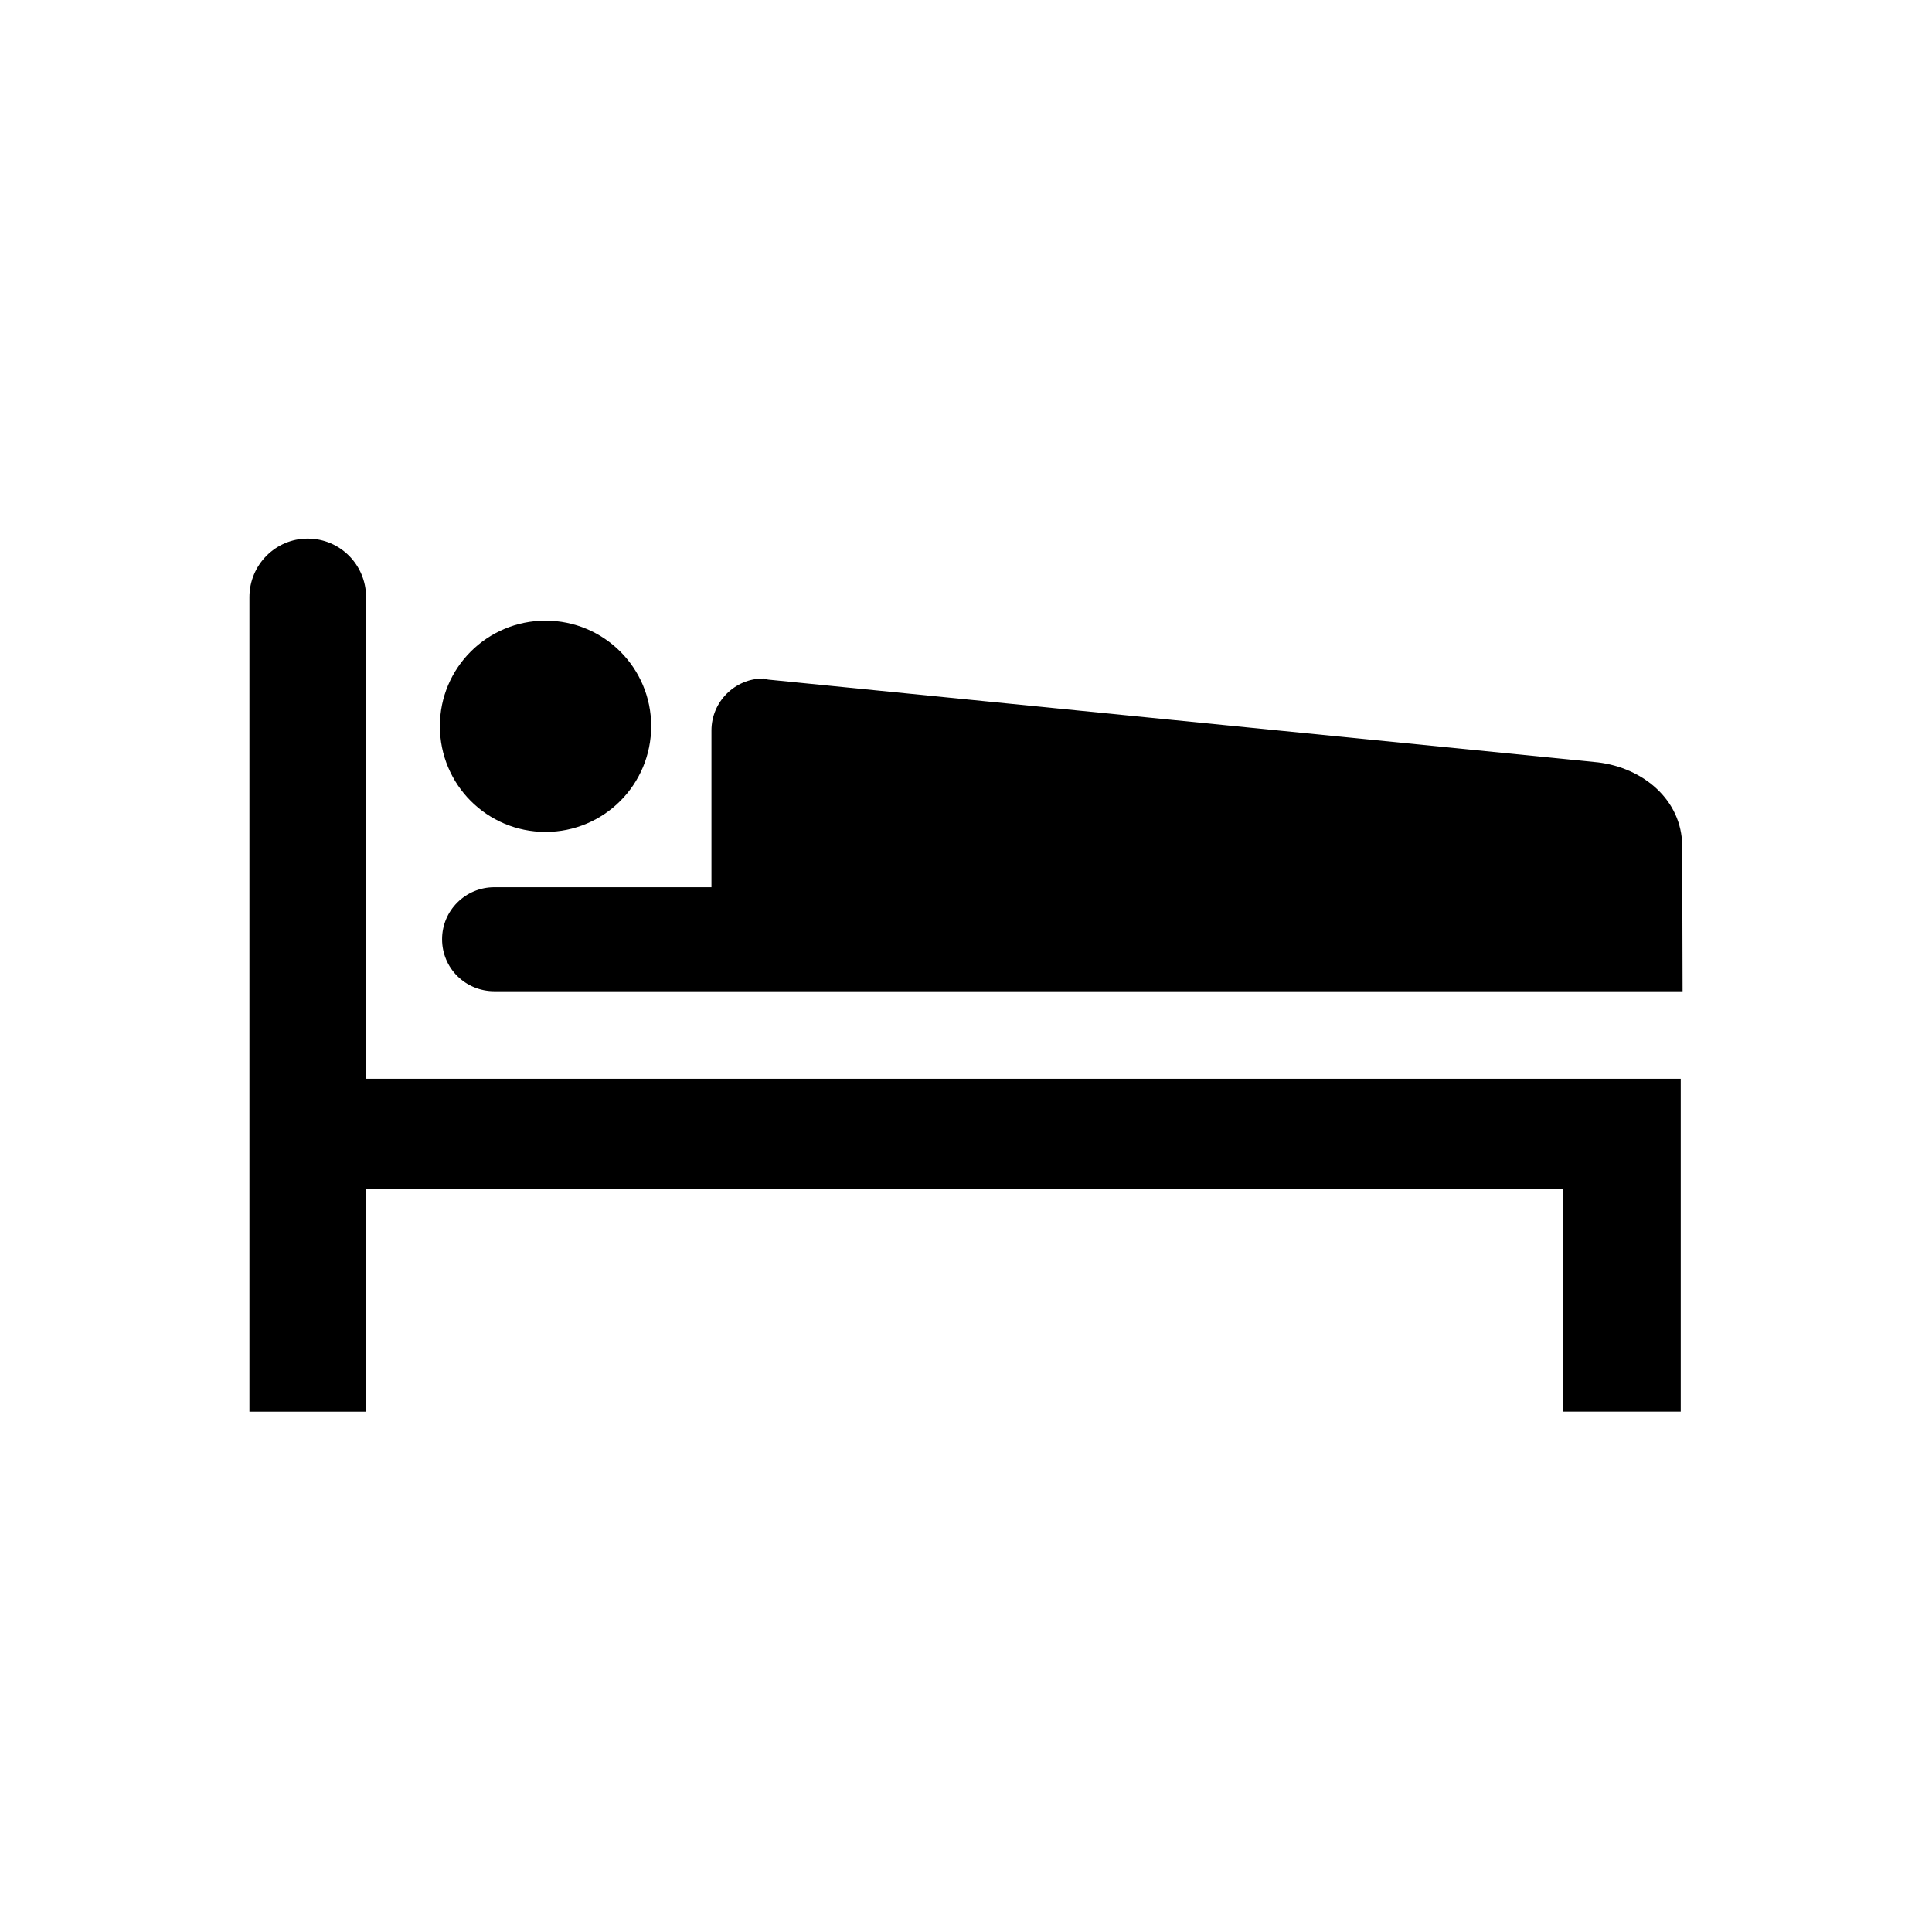 <?xml version="1.0" encoding="utf-8"?>
<!-- Generator: Adobe Illustrator 16.0.4, SVG Export Plug-In . SVG Version: 6.00 Build 0)  -->
<!DOCTYPE svg PUBLIC "-//W3C//DTD SVG 1.1//EN" "http://www.w3.org/Graphics/SVG/1.1/DTD/svg11.dtd">
<svg version="1.1" id="Layer_1" xmlns="http://www.w3.org/2000/svg" xmlns:xlink="http://www.w3.org/1999/xlink" x="0px" y="0px"
	 width="100px" height="100px" viewBox="0 0 100 100" enable-background="new 0 0 100 100" xml:space="preserve">
<path d="M80.909,61.543v11.525h6.085v-17.23H18.948V30.909c0-1.667-1.337-3.032-3.024-3.032l0,0c-1.668,0-3.014,1.365-3.014,3.032
	v42.16h6.038V61.543H80.909z"/>
<path d="M28.237,43.061c3.023,0,5.468-2.445,5.468-5.478c0-3.014-2.445-5.459-5.468-5.459c-3.024,0-5.469,2.445-5.469,5.459
	C22.768,40.615,25.212,43.061,28.237,43.061z"/>
<path d="M87.09,51.307l-0.02-7.526c-0.02-2.389-2.027-4.037-4.359-4.321l-42.959-4.285c-0.085-0.019-0.161-0.057-0.236-0.057
	c-1.488,0-2.691,1.213-2.691,2.691v8.113H25.592c-1.507,0-2.71,1.214-2.71,2.692c0,1.498,1.204,2.692,2.71,2.692L87.09,51.307
	L87.09,51.307z"/>
</svg>
